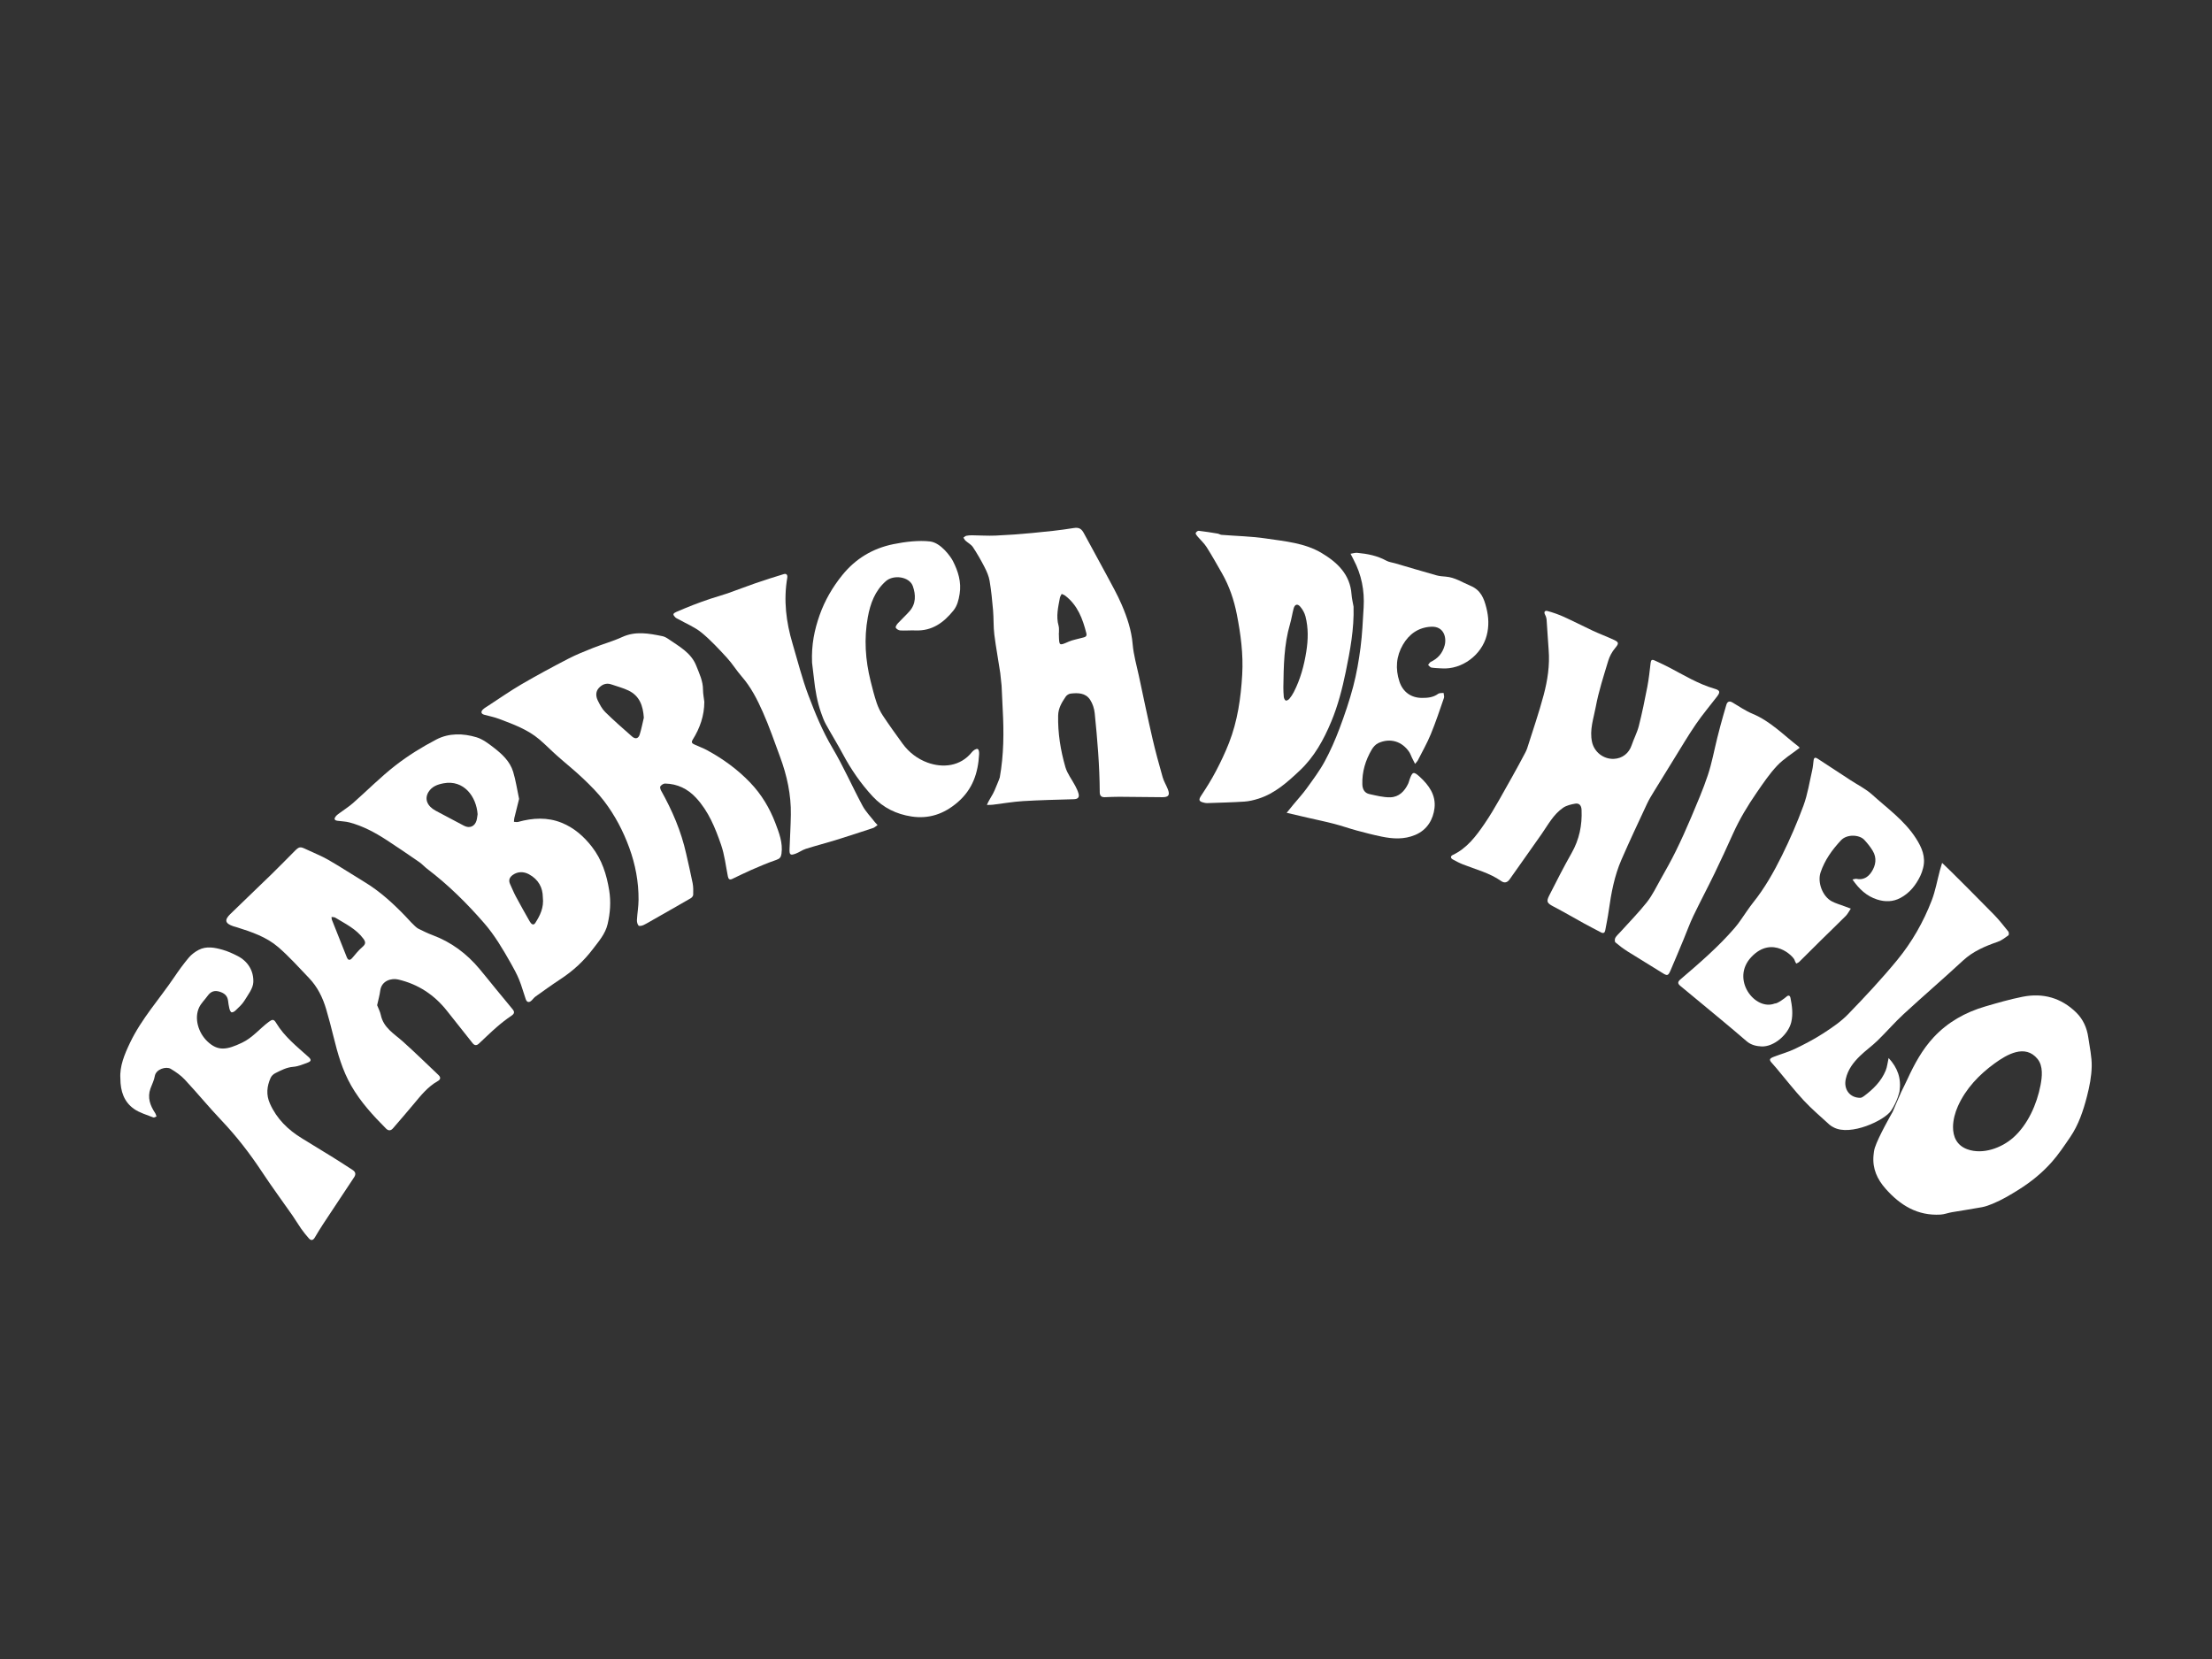 <?xml version="1.0" encoding="utf-8"?>
<!-- Generator: Adobe Illustrator 16.0.0, SVG Export Plug-In . SVG Version: 6.00 Build 0)  -->
<!DOCTYPE svg PUBLIC "-//W3C//DTD SVG 1.1//EN" "http://www.w3.org/Graphics/SVG/1.1/DTD/svg11.dtd">
<svg version="1.1" id="Layer_1" xmlns="http://www.w3.org/2000/svg" xmlns:xlink="http://www.w3.org/1999/xlink" x="0px" y="0px"
	 width="800px" height="600px" viewBox="0 0 800 600" enable-background="new 0 0 800 600" xml:space="preserve">
<rect x="0" y="0" width="800" height="600" fill="#333333" stroke="none"/>
<g id="aeDRiN_1_">
	<g>
		<path fill-rule="evenodd" clip-rule="evenodd" fill="#FFFFFF" d="M687.655,394.818c0.732-1.501,1.493-2.987,2.19-4.504
			c2.504-5.453,5.361-10.723,9.457-15.135c5.105-5.5,11.491-9.071,18.661-11.171c4.477-1.312,8.978-2.611,13.546-3.519
			c7.36-1.459,13.94,0.377,19.362,5.679c2.516,2.459,3.898,5.578,4.387,9.056c0.49,3.487,1.309,6.994,1.234,10.478
			c-0.076,3.602-0.795,7.251-1.698,10.76c-1.341,5.209-3.039,10.348-6.121,14.852c-2.105,3.073-4.182,6.208-6.647,8.983
			c-3.458,3.895-7.475,7.159-11.948,9.963c-3.048,1.908-6.089,3.726-9.401,5.085c-1.25,0.513-2.541,1-3.861,1.247
			c-3.617,0.677-7.264,1.198-10.892,1.823c-1.384,0.24-2.737,0.783-4.124,0.863c-8.278,0.479-14.513-3.326-19.827-9.33
			c-3.094-3.494-4.803-7.311-4.399-11.986c0.084-0.967,0.197-1.957,0.492-2.874c1.274-3.973,6.089-12.362,6.43-12.96
			C684.495,402.128,687.25,395.642,687.655,394.818z M683.939,401.688c-2.357,3.53-14.712,9.304-20.777,6.042
			c-0.524-0.282-1.07-0.572-1.503-0.97c-3.118-2.874-6.384-5.616-9.267-8.715c-3.468-3.726-6.601-7.764-9.88-11.664
			c-0.49-0.583-0.978-1.17-1.498-1.725c-1.281-1.365-1.224-1.779,0.566-2.473c2.526-0.979,5.177-1.688,7.606-2.86
			c3.504-1.689,6.981-3.501,10.242-5.614c3.16-2.048,6.364-4.22,8.965-6.904c6.118-6.316,12.14-12.762,17.724-19.549
			c5.32-6.468,9.503-13.769,12.519-21.612c1.33-3.463,1.975-7.188,2.938-10.791c0.215-0.802,0.467-1.594,0.817-2.782
			c2.101,1.865,16.717,16.601,18.813,18.775c1.838,1.904,3.486,3.994,5.143,6.063c0.237,0.297,0.248,1.209,0.028,1.366
			c-1.223,0.874-2.462,1.852-3.854,2.335c-4.596,1.593-8.956,3.436-12.625,6.835c-7.042,6.526-14.333,12.783-21.392,19.291
			c-3.303,3.045-6.244,6.477-9.466,9.611c-2.018,1.964-4.352,3.604-6.366,5.57c-2.381,2.323-4.377,4.92-5.126,8.329
			c-0.813,3.7,1.416,6.767,5.197,6.798c0.438,0.004,0.933-0.28,1.308-0.558c3.36-2.492,6.314-5.37,7.935-9.312
			c0.542-1.315,0.668-2.802,1.056-4.532c3.267,3.521,4.653,7.417,3.942,12.085C686.985,394.729,686.297,398.159,683.939,401.688z
			 M706.338,407.593c-0.016,3.482,1.33,6.685,5.22,8.078c5.56,1.992,12.31-0.485,16.539-4.221
			c5.294-4.675,8.569-12.119,9.884-18.945c0.579-3.012,1.02-6.942-1.071-9.513c-4.505-5.535-11.146-1.58-15.556,1.619
			c-5.578,4.048-10.407,9.112-13.254,15.476C707.091,402.34,706.35,405.042,706.338,407.593z"/>
		<path fill-rule="evenodd" clip-rule="evenodd" fill="#FFFFFF" d="M254.73,253.823c-0.011,5.015-1.595,9.528-4.21,13.702
			c-0.741,1.183,0.077,1.456,0.781,1.797c1.418,0.685,2.929,1.188,4.309,1.937c5.793,3.139,11.058,6.933,15.665,11.732
			c4.123,4.294,7.088,9.257,9.151,14.69c1.323,3.485,2.761,7.117,2.207,11.081c-0.173,1.243-0.608,1.806-1.869,2.233
			c-3.068,1.043-6.057,2.334-9.035,3.623c-2.335,1.01-4.601,2.178-6.907,3.256c-0.925,0.432-1.378,0.092-1.577-0.914
			c-0.757-3.825-1.192-7.77-2.455-11.425c-2.108-6.104-4.535-12.134-9.062-17.007c-3.039-3.271-6.746-5.051-11.199-5.15
			c-0.575-0.013-1.325,0.503-1.688,0.999c-0.222,0.303,0.003,1.109,0.256,1.561c4.037,7.197,7.268,14.71,9.059,22.798
			c0.786,3.548,1.645,7.081,2.341,10.647c0.268,1.371,0.25,2.814,0.208,4.22c-0.013,0.429-0.453,1.003-0.856,1.236
			c-4.43,2.575-8.892,5.097-13.346,7.63c-1.266,0.719-2.507,1.491-3.819,2.114c-0.524,0.248-1.528,0.428-1.75,0.164
			c-0.419-0.498-0.615-1.35-0.578-2.036c0.132-2.436,0.57-4.861,0.585-7.293c0.041-6.47-1.135-12.737-3.36-18.83
			c-2.217-6.072-5.196-11.742-9.095-16.858c-2.228-2.922-4.869-5.563-7.538-8.106c-3.053-2.91-6.366-5.544-9.521-8.348
			c-2.153-1.914-4.162-3.995-6.358-5.856c-4.267-3.619-9.461-5.496-14.596-7.432c-1.719-0.647-3.546-1.007-5.326-1.489
			c-1.118-0.302-1.361-1.059-0.506-1.891c0.537-0.523,1.217-0.906,1.854-1.32c4.036-2.625,7.986-5.397,12.14-7.821
			c5.523-3.222,11.163-6.253,16.84-9.198c2.925-1.517,6.008-2.747,9.076-3.962c3.466-1.374,7.095-2.37,10.475-3.919
			c4.864-2.23,9.669-1.292,14.521-0.316c0.772,0.155,1.535,0.583,2.195,1.04c3.865,2.683,8.198,4.917,10.063,9.653
			c1.107,2.811,2.457,5.554,2.449,8.708C254.25,250.92,254.562,252.372,254.73,253.823z M232.852,259.562
			c-0.29-4.277-1.512-7.859-5.515-9.806c-1.979-0.962-4.164-1.5-6.253-2.237c-1.844-0.651-3.386,0.051-4.549,1.349
			c-1.156,1.291-1.066,2.987-0.347,4.457c0.734,1.498,1.549,3.073,2.717,4.22c3.113,3.059,6.408,5.936,9.686,8.821
			c1.19,1.048,2.293,0.781,2.763-0.714C231.981,263.663,232.365,261.596,232.852,259.562z"/>
		<path fill-rule="evenodd" clip-rule="evenodd" fill="#FFFFFF" d="M356.927,291.125c0.854-2.085,2.15-3.674,2.798-5.324
			c0.113-0.289,1.774-4.153,1.861-4.644c1.453-8.128,1.51-16.322,1.059-24.537c-0.158-2.879-0.241-5.763-0.408-8.641
			c-0.038-0.648-0.406-4.051-0.484-4.588c-0.675-4.618-1.559-9.208-2.136-13.837c-0.362-2.897-0.209-5.855-0.458-8.771
			c-0.304-3.572-0.659-7.15-1.25-10.682c-0.285-1.7-1.012-3.376-1.805-4.928c-1.279-2.5-2.684-4.951-4.231-7.293
			c-0.625-0.946-1.79-1.527-2.663-2.323c-0.325-0.297-0.521-0.736-0.776-1.11c0.348-0.233,0.668-0.59,1.049-0.673
			c0.684-0.15,1.403-0.187,2.106-0.18c2.824,0.028,5.655,0.232,8.472,0.108c4.421-0.193,8.842-0.512,13.248-0.936
			c5.023-0.483,10.056-0.979,15.03-1.798c2.009-0.331,2.859,0.386,3.678,1.909c2.696,5.022,5.479,9.998,8.164,15.026
			c1.914,3.586,3.936,7.139,5.531,10.868c1.937,4.528,3.499,9.17,3.926,14.203c0.329,3.872,1.443,7.68,2.26,11.505
			c1.609,7.545,3.18,15.1,4.91,22.618c1.082,4.701,2.368,9.356,3.686,13.997c0.425,1.499,1.288,2.868,1.865,4.331
			c0.839,2.128,0.273,2.912-1.998,2.89c-5.205-0.05-10.411-0.121-15.617-0.147c-1.739-0.009-3.48,0.091-5.221,0.147
			c-1.233,0.04-1.778-0.563-1.785-1.782c-0.053-9.576-0.857-19.108-1.825-28.624c-0.17-1.668-0.754-3.46-1.67-4.849
			c-1.646-2.495-4.399-2.524-7.056-2.211c-0.627,0.074-1.388,0.561-1.748,1.089c-1.402,2.062-2.688,4.151-2.748,6.833
			c-0.142,6.373,0.873,12.592,2.617,18.658c0.688,2.393,2.369,4.495,3.55,6.754c0.477,0.91,0.942,1.854,1.207,2.838
			c0.375,1.395-0.27,1.987-1.692,2.03c-6.133,0.183-12.271,0.308-18.394,0.681c-3.646,0.222-7.267,0.869-10.901,1.309
			C358.512,291.108,357.935,291.088,356.927,291.125z M382.984,228.938c-0.016,0-0.031,0.001-0.047,0.001
			c0.008,0.218,0.019,0.435,0.024,0.652c0.095,4.067,0.062,3.993,3.581,2.452c1.469-0.643,3.113-0.876,4.667-1.335
			c0.836-0.248,2.04-0.269,1.69-1.656c-1.321-5.235-3.161-10.197-7.671-13.638c-0.363-0.277-0.833-0.413-1.253-0.614
			c-0.221,0.462-0.553,0.903-0.643,1.389c-0.622,3.356-1.465,6.697-0.473,10.149C383.092,227.15,382.952,228.069,382.984,228.938z"
			/>
		<path fill-rule="evenodd" clip-rule="evenodd" fill="#FFFFFF" d="M583.692,274.451c3.051-0.129,5.451-2.05,6.404-4.9
			c0.791-2.365,2.004-4.608,2.613-7.011c1.187-4.675,2.159-9.408,3.069-14.146c0.553-2.874,0.863-5.797,1.201-8.708
			c0.116-1.016,0.522-1.253,1.381-0.851c1.764,0.826,3.541,1.623,5.263,2.526c5.383,2.821,10.584,6.016,16.487,7.733
			c1.988,0.578,2.126,1.198,0.836,2.872c-2.552,3.311-5.253,6.521-7.612,9.964c-2.789,4.071-5.291,8.338-7.898,12.533
			c-2.436,3.919-4.86,7.846-7.261,11.787c-0.876,1.438-1.773,2.877-2.482,4.4c-3.141,6.74-6.315,13.467-9.281,20.285
			c-2.556,5.873-3.711,12.138-4.594,18.455c-0.33,2.367-0.823,4.711-1.256,7.063c-0.164,0.89-0.647,1.229-1.514,0.773
			c-2.017-1.062-4.049-2.102-6.047-3.198c-3.705-2.034-7.354-4.176-11.097-6.135c-2.384-1.248-2.763-1.752-1.575-4.083
			c2.613-5.124,5.206-10.268,8.051-15.265c2.793-4.904,3.867-10.104,3.614-15.666c-0.068-1.522-0.794-2.495-2.321-2.224
			c-1.494,0.266-3.113,0.639-4.335,1.471c-3.498,2.38-5.434,6.135-7.792,9.513c-3.823,5.475-7.708,10.907-11.549,16.369
			c-0.849,1.208-1.9,1.463-3.073,0.638c-4.21-2.962-9.164-4.18-13.85-6.031c-1.256-0.497-2.462-1.137-3.651-1.786
			c-0.853-0.466-0.889-1.206-0.024-1.609c5.166-2.42,8.47-6.867,11.504-11.303c3.755-5.488,6.822-11.449,10.137-17.235
			c1.561-2.725,3.011-5.514,4.495-8.284c0.305-0.567,0.599-1.155,0.792-1.768c2.021-6.408,4.235-12.766,5.959-19.253
			c1.409-5.3,2.25-10.75,1.808-16.306c-0.289-3.626-0.465-7.263-0.739-10.891c-0.048-0.622-0.243-1.277-0.539-1.826
			c-0.58-1.068-0.056-1.623,0.854-1.375c2.014,0.549,4.01,1.247,5.912,2.107c3.55,1.605,7.006,3.413,10.54,5.052
			c2.487,1.154,5.067,2.107,7.554,3.263c1.952,0.909,1.811,1.369,0.407,3.054c-1.081,1.299-1.957,2.916-2.444,4.535
			c-1.659,5.513-3.471,11.022-4.513,16.664c-0.768,4.15-2.312,8.293-1.341,12.711C576.569,271.927,579.846,274.613,583.692,274.451z
			"/>
		<path fill-rule="evenodd" clip-rule="evenodd" fill="#FFFFFF" d="M187.738,288.939c-0.53,2.113-1.139,4.498-1.719,6.89
			c-0.108,0.449-0.101,0.925-0.147,1.389c0.499,0.021,1.032,0.171,1.489,0.044c5.314-1.471,10.622-1.787,15.826,0.329
			c4.437,1.804,7.946,4.883,10.861,8.627c3.632,4.663,5.362,10.076,6.284,15.857c0.656,4.109,0.357,8.097-0.568,12.103
			c-0.829,3.588-3.215,6.255-5.333,9.05c-3.232,4.265-7.114,7.869-11.612,10.817c-3.085,2.022-6.077,4.188-9.085,6.324
			c-0.523,0.37-0.925,0.913-1.381,1.378c-0.935,0.955-1.774,0.854-2.207-0.367c-0.83-2.345-1.456-4.769-2.395-7.067
			c-0.838-2.05-1.912-4.015-3.007-5.946c-2.861-5.052-5.792-10.062-9.622-14.474c-6.25-7.198-12.993-13.875-20.603-19.647
			c-0.994-0.755-1.83-1.728-2.852-2.434c-3.925-2.711-7.86-5.41-11.859-8.008c-4.188-2.721-8.578-5.079-13.442-6.365
			c-1.4-0.37-2.891-0.388-4.336-0.594c-1.324-0.188-1.177-0.917-0.522-1.687c0.381-0.447,0.893-0.791,1.371-1.146
			c1.602-1.194,3.313-2.263,4.807-3.579c5.133-4.521,9.961-9.424,15.349-13.609c4.595-3.569,9.626-6.686,14.79-9.379
			c4.519-2.356,9.652-2.26,14.495-0.802c2.208,0.665,4.235,2.192,6.108,3.635c3.068,2.363,5.999,5.014,7.167,8.86
			C186.518,282.182,186.977,285.366,187.738,288.939z M172.734,294.472c-0.44-6.354-4.976-12.554-12.312-11.181
			c-2.185,0.409-4.236,1.143-5.462,3.165c-1.516,2.498-0.488,5.088,2.647,6.773c3.39,1.822,6.791,3.621,10.199,5.408
			c1.977,1.037,3.842,0.31,4.504-1.783C172.551,296.092,172.598,295.268,172.734,294.472z M196.321,324.456
			c-0.033-3.355-1.501-6.374-5.058-8.287c-1.86-1-4.018-1.011-5.784,0.248c-1.247,0.888-1.644,1.955-0.981,3.373
			c0.689,1.474,1.292,2.992,2.06,4.425c1.635,3.054,3.327,6.078,5.05,9.083c0.445,0.776,1.272,1.634,2.001,0.481
			C195.292,331.117,196.768,328.323,196.321,324.456z"/>
		<path fill-rule="evenodd" clip-rule="evenodd" fill="#FFFFFF" d="M136.396,363.546c0.433,1.126,1.065,2.291,1.325,3.532
			c0.976,4.672,4.867,6.807,8.029,9.644c4.364,3.915,8.558,8.021,12.813,12.056c0.859,0.815,0.875,1.585-0.244,2.217
			c-3.644,2.053-6.17,5.27-8.784,8.406c-2.437,2.924-4.93,5.8-7.418,8.68c-0.791,0.917-1.66,0.938-2.527,0.064
			c-4.714-4.745-9.21-9.626-12.578-15.512c-3.177-5.557-4.882-11.556-6.384-17.676c-0.814-3.321-1.685-6.63-2.646-9.91
			c-1.236-4.221-3.148-8.118-6.216-11.323c-3.641-3.803-7.166-7.759-11.139-11.188c-4.249-3.666-9.583-5.482-14.896-7.152
			c-0.467-0.146-0.946-0.253-1.409-0.411c-2.914-0.999-3.237-2.245-1.028-4.398c5.015-4.888,10.096-9.709,15.113-14.596
			c2.753-2.682,5.428-5.441,8.143-8.163c1.653-1.657,2.018-1.696,4.123-0.687c2.694,1.291,5.505,2.374,8.087,3.857
			c4.424,2.542,8.688,5.359,13.058,7.997c5.495,3.317,10.178,7.593,14.618,12.169c0.724,0.746,3.683,4.135,4.812,4.692
			c1.7,0.84,3.408,1.691,5.182,2.351c6.787,2.521,12.363,6.701,16.981,12.215c2.016,2.406,3.968,4.866,5.957,7.296
			c1.986,2.425,3.964,4.857,5.981,7.255c0.898,1.068,0.673,1.688-0.472,2.456c-1.843,1.236-3.6,2.623-5.275,4.081
			c-2.206,1.92-4.293,3.976-6.441,5.966c-0.793,0.733-1.544,0.687-2.229-0.177c-3.067-3.869-6.154-7.722-9.201-11.606
			c-4.595-5.855-10.461-9.738-17.722-11.434c-2.403-0.562-6.011,0.37-6.491,4.024C137.295,359.986,136.806,361.666,136.396,363.546z
			 M119.907,331.627c0.046,0.461,0.015,0.734,0.104,0.96c1.793,4.543,3.587,9.086,5.415,13.615c0.488,1.208,1.176,1.203,2.023,0.198
			c1.144-1.356,2.275-2.76,3.614-3.905c1.17-1.001,1.295-1.728,0.372-2.979c-2.646-3.588-6.566-5.423-10.202-7.652
			C120.916,331.67,120.451,331.717,119.907,331.627z"/>
		<path fill-rule="evenodd" clip-rule="evenodd" fill="#FFFFFF" d="M489.533,219.408c0.23,8.035-1.233,15.825-2.832,23.612
			c-1.261,6.131-2.823,12.172-5.228,17.951c-2.729,6.561-6.155,12.773-11.375,17.688c-4.418,4.16-8.969,8.294-14.955,10.19
			c-1.648,0.522-3.379,0.949-5.096,1.06c-4.495,0.292-9.005,0.389-13.509,0.546c-0.374,0.014-0.758-0.076-1.127-0.162
			c-1.925-0.451-1.99-1.044-0.903-2.677c1.884-2.832,3.688-5.736,5.265-8.746c1.734-3.307,3.349-6.7,4.709-10.176
			c3.098-7.915,4.288-16.209,4.779-24.669c0.431-7.409-0.536-14.671-1.949-21.86c-1.011-5.148-2.7-10.175-5.344-14.791
			c-1.829-3.195-3.619-6.418-5.594-9.521c-0.92-1.445-2.254-2.625-3.366-3.952c-0.275-0.328-0.668-0.861-0.564-1.126
			c0.146-0.369,0.739-0.844,1.086-0.804c2.296,0.263,4.58,0.638,6.861,1.013c0.473,0.077,0.909,0.414,1.378,0.451
			c5.358,0.434,10.766,0.526,16.07,1.316c6.886,1.026,14.042,1.609,20.158,5.263c5.59,3.339,10.296,7.692,10.801,14.921
			C488.903,216.435,489.281,217.917,489.533,219.408z M464.143,248.628c0.042,1.142,0.021,2.291,0.156,3.422
			c0.057,0.48,0.342,1.144,0.71,1.311c0.29,0.131,0.996-0.264,1.29-0.616c0.621-0.74,1.17-1.565,1.613-2.425
			c2.385-4.641,3.733-9.602,4.54-14.738c0.665-4.237,0.76-8.464-0.302-12.628c-0.32-1.263-1.03-2.532-1.88-3.528
			c-1.032-1.212-2.007-0.88-2.423,0.689c-0.487,1.839-0.758,3.738-1.293,5.561C464.354,233.185,464.254,240.908,464.143,248.628z"/>
		<path fill-rule="evenodd" clip-rule="evenodd" fill="#FFFFFF" d="M511.775,276.264c-0.484-0.959-0.822-1.605-1.14-2.259
			c-0.331-0.68-0.56-1.425-0.976-2.044c-2.596-3.854-6.877-5.156-11.139-3.232c-0.966,0.436-1.85,1.407-2.402,2.349
			c-2.267,3.868-3.546,8.043-3.408,12.586c0.055,1.771,0.784,3.144,2.561,3.527c2.48,0.535,5.016,1.21,7.515,1.162
			c3.144-0.061,5.21-2.173,6.519-4.964c0.206-0.439,0.305-0.929,0.467-1.391c1.025-2.913,1.443-3.126,3.719-1.043
			c3.298,3.02,5.889,6.605,5.311,11.357c-0.475,3.904-2.505,7.776-6.971,9.651c-4.059,1.704-8.068,1.44-12.146,0.604
			c-3.032-0.622-6.036-1.4-9.025-2.209c-2.719-0.736-5.383-1.687-8.107-2.396c-3.15-0.82-6.344-1.475-9.518-2.208
			c-2.414-0.557-4.826-1.123-7.694-1.792c1.042-1.281,1.76-2.179,2.492-3.064c1.588-1.923,3.295-3.758,4.749-5.776
			c2.279-3.164,4.646-6.309,6.501-9.721c2.092-3.847,3.857-7.905,5.399-12.009c1.871-4.98,3.593-10.042,4.941-15.184
			c1.207-4.609,2.026-9.348,2.639-14.08c0.619-4.792,0.828-9.64,1.115-14.471c0.357-6.039-0.757-11.795-3.604-17.175
			c-0.051-0.097-0.094-0.197-0.143-0.293c-0.329-0.64-0.658-1.279-0.987-1.918c0.815-0.121,1.646-0.408,2.442-0.333
			c3.659,0.342,7.229,1.028,10.516,2.843c0.926,0.511,2.07,0.625,3.111,0.929c5.002,1.46,9.994,2.953,15.009,4.365
			c1.086,0.306,2.249,0.378,3.384,0.47c3.299,0.266,5.98,2.09,8.92,3.315c3.725,1.553,4.879,4.533,5.746,7.994
			c0.837,3.338,0.99,6.588,0.113,9.968c-1.839,7.09-8.965,12.4-16.267,11.91c-1.244-0.083-2.501-0.091-3.724-0.295
			c-0.442-0.073-0.803-0.621-1.2-0.953c0.322-0.381,0.567-0.924,0.979-1.118c2.565-1.207,4.197-3.091,4.984-5.863
			c0.802-2.822-0.19-7.102-4.917-6.84c-4.554,0.252-7.895,2.635-10.131,6.458c-2.461,4.208-2.812,8.731-1.283,13.371
			c1.229,3.738,4.171,5.888,8.111,5.913c2.082,0.013,4.111-0.158,5.9-1.486c0.47-0.349,1.29-0.226,1.949-0.319
			c0.058,0.605,0.321,1.282,0.14,1.806c-1.528,4.406-2.993,8.844-4.77,13.152c-1.34,3.252-3.104,6.33-4.696,9.477
			C512.598,275.353,512.308,275.608,511.775,276.264z"/>
		<path fill-rule="evenodd" clip-rule="evenodd" fill="#FFFFFF" d="M43.535,390.017c-0.302-4.385,1.493-8.707,3.511-12.927
			c4.157-8.69,10.656-15.822,15.998-23.727c1.626-2.405,3.337-4.772,5.206-6.992c0.957-1.137,2.24-2.111,3.561-2.806
			c2.824-1.486,5.817-0.878,8.683-0.07c1.86,0.524,3.663,1.346,5.391,2.231c3.833,1.962,5.887,5.436,5.732,9.479
			c-0.088,2.3-1.943,4.607-3.254,6.756c-0.804,1.318-2.051,2.378-3.171,3.48c-0.374,0.369-1.046,0.783-1.444,0.675
			c-0.368-0.101-0.66-0.848-0.791-1.359c-0.238-0.938-0.353-1.909-0.48-2.872c-0.241-1.807-1.369-2.689-3.026-3.218
			c-1.89-0.604-3.256-0.066-4.369,1.496c-1.005,1.41-2.337,2.65-3.062,4.185c-1.843,3.899-0.348,9.154,3.038,12.34
			c3.765,3.542,6.944,3.072,12.526,0.4c3.791-1.814,6.336-5.065,9.582-7.49c1.335-0.997,1.852-1.066,2.701,0.352
			c2.992,4.99,7.504,8.525,11.728,12.333c1,0.901,1.037,1.511-0.248,1.995c-1.723,0.649-3.497,1.411-5.294,1.552
			c-2.447,0.19-4.46,1.287-6.528,2.321c-0.677,0.338-1.362,1.006-1.664,1.69c-1.337,3.036-1.68,6.059-0.237,9.289
			c2.477,5.545,6.548,9.5,11.62,12.593c3.751,2.288,7.505,4.573,11.238,6.893c2.382,1.48,4.734,3.01,7.083,4.542
			c1.048,0.686,1.217,1.55,0.492,2.637c-3.732,5.597-7.449,11.206-11.146,16.826c-1.07,1.627-2.084,3.292-3.072,4.97
			c-0.596,1.011-1.332,1.163-2.085,0.334c-1.019-1.122-1.966-2.319-2.841-3.557c-1.096-1.55-2.045-3.201-3.131-4.759
			c-3.658-5.247-7.472-10.392-10.994-15.728c-4.374-6.625-9.179-12.864-14.653-18.628c-4.559-4.801-8.765-9.935-13.279-14.778
			c-1.453-1.559-3.289-2.834-5.135-3.928c-1.602-0.947-5.325,0.071-5.744,2.666c-0.247,1.527-1.025,2.966-1.556,4.448
			c-1.178,3.29-0.128,6.153,1.682,8.885c0.242,0.364,0.335,0.828,0.498,1.245c-0.387,0.127-0.859,0.463-1.147,0.345
			c-2.393-0.97-5.008-1.665-7.062-3.135C44.914,398.516,43.54,394.746,43.535,390.017z"/>
		<path fill-rule="evenodd" clip-rule="evenodd" fill="#FFFFFF" d="M669.975,318.082c0.732-0.133,1.11-0.314,1.433-0.242
			c2.43,0.537,4.224-0.635,5.423-2.445c1.572-2.373,2.043-5.078,0.466-7.689c-0.86-1.425-1.926-2.758-3.064-3.978
			c-1.74-1.864-6.238-2.161-8.428,0.192c-3.202,3.438-5.853,7.121-7.364,11.592c-1.218,3.604,0.705,8.731,4.109,10.496
			c1.428,0.741,3.013,1.18,4.528,1.753c0.647,0.245,1.299,0.481,2.292,0.849c-0.684,1.012-1.125,1.941-1.811,2.63
			c-2.95,2.97-5.982,5.858-8.964,8.799c-2.639,2.601-5.244,5.236-7.885,7.835c-0.284,0.28-0.716,0.414-1.078,0.616
			c-0.198-0.407-0.472-0.794-0.579-1.224c-0.328-1.319-8.052-9.195-15.656-1.155s1.326,19.595,8.452,16.827
			c1.005,0.096,3.813-2.075,4.207-2.442c0.712-0.663,1.306-0.557,1.503,0.448c0.565,2.888,0.975,5.771,0.275,8.717
			c-1.058,4.465-6.271,9.018-10.784,8.792c-1.783-0.09-3.731-0.471-5.371-1.892c-6.112-5.292-12.386-10.397-18.603-15.569
			c-1.792-1.491-3.608-2.955-5.393-4.457c-0.917-0.771-1.027-1.395,0.059-2.323c6.897-5.893,13.779-11.819,19.715-18.718
			c1.656-1.923,2.986-4.127,4.472-6.197c0.665-0.928,1.309-1.874,2.023-2.762c4.245-5.277,7.567-11.151,10.542-17.179
			c2.895-5.868,5.52-11.903,7.771-18.046c1.502-4.101,2.167-8.513,3.152-12.798c0.268-1.161,0.345-2.365,0.499-3.55
			c0.14-1.072,0.667-1.1,1.455-0.583c3.993,2.619,7.992,5.228,11.988,7.843c2.589,1.694,5.443,3.095,7.709,5.146
			c5.542,5.013,11.742,9.391,15.873,15.844c2.113,3.299,3.604,6.695,2.575,10.709c-0.252,0.99-0.579,1.982-1.025,2.899
			c-1.62,3.337-3.85,6.155-7.189,7.937c-2.71,1.445-5.574,1.465-8.407,0.561C675.135,324.117,672.384,321.585,669.975,318.082z"/>
		<path fill-rule="evenodd" clip-rule="evenodd" fill="#FFFFFF" d="M293.691,239.659c-0.266-6.521,0.872-11.909,2.734-17.187
			c1.884-5.338,4.733-10.203,8.243-14.529c4.73-5.831,10.879-9.597,18.427-11.139c4.419-0.903,9.25-1.445,13.247-0.982
			c3.997,0.462,7.564,5.646,8.292,7.078c1.9,3.736,3.118,7.606,2.427,11.904c-0.352,2.185-0.842,4.271-2.257,6.025
			c-3.522,4.364-7.724,7.42-13.684,7.179c-1.84-0.074-3.692,0.111-5.529,0.004c-0.589-0.034-1.381-0.505-1.632-1.003
			c-0.165-0.326,0.372-1.153,0.773-1.591c1.358-1.48,2.859-2.831,4.189-4.334c2.414-2.728,2.302-5.989,1.22-9.091
			c-1.201-3.443-6.972-4.287-9.789-1.784c-3.928,3.49-5.593,8.084-6.495,13.012c-1.424,7.771-0.888,15.495,1.016,23.134
			c0.656,2.631,1.317,5.271,2.183,7.837c0.549,1.628,1.322,3.234,2.273,4.664c2.282,3.435,4.691,6.787,7.12,10.122
			c2.299,3.158,5.425,5.516,8.972,6.814c5.376,1.967,11.862,1.549,16.137-3.833c0.434-0.545,1.473-1.274,2.005-1.076
			c0.533,0.198,0.583,1.286,0.547,1.911c-0.379,6.779-2.331,12.691-7.803,17.388c-4.959,4.257-10.419,6.067-16.665,5.111
			c-5.396-0.827-10.203-3.108-14.05-7.276c-4.272-4.63-7.793-9.726-10.754-15.265c-1.967-3.679-4.175-7.228-6.187-10.884
			c-0.701-1.274-1.198-2.671-1.685-4.049c-1.442-4.068-2.154-8.292-2.607-12.571C294.132,243.089,293.846,240.937,293.691,239.659z"
			/>
		<path fill-rule="evenodd" clip-rule="evenodd" fill="#FFFFFF" d="M317.386,298.382c-0.63,0.433-1.062,0.892-1.586,1.065
			c-4.573,1.513-9.151,3.016-13.753,4.438c-3.521,1.089-7.098,1.998-10.61,3.111c-1.279,0.404-2.406,1.271-3.672,1.74
			c-1.949,0.721-2.301,0.401-2.218-1.682c0.164-4.125,0.403-8.248,0.473-12.375c0.125-7.273-1.411-14.262-3.932-21.045
			c-2.005-5.397-3.863-10.866-6.202-16.117c-2.023-4.543-4.288-9.017-7.627-12.839c-1.887-2.16-3.393-4.659-5.333-6.765
			c-2.934-3.183-5.891-6.408-9.229-9.136c-2.454-2.005-5.534-3.242-8.334-4.822c-0.378-0.214-0.815-0.371-1.113-0.667
			c-0.321-0.318-0.741-0.801-0.692-1.153c0.044-0.319,0.624-0.644,1.031-0.819c2.043-0.878,4.094-1.744,6.168-2.545
			c2.021-0.78,4.061-1.513,6.114-2.2c2.092-0.701,4.231-1.264,6.312-1.991c3.32-1.161,6.592-2.458,9.917-3.603
			c3.436-1.183,6.899-2.293,10.377-3.347c0.998-0.302,1.409,0.389,1.248,1.325c-1.39,8.097-0.417,16.004,1.904,23.799
			c1.856,6.232,3.425,12.576,5.713,18.648c2.46,6.526,5.103,12.987,8.709,19.069c4.007,6.759,7.17,14.014,10.897,20.947
			c1.155,2.148,2.946,3.955,4.456,5.91C316.632,297.621,316.912,297.875,317.386,298.382z"/>
		<path fill-rule="evenodd" clip-rule="evenodd" fill="#FFFFFF" d="M650.878,270.447c-2.837,2.204-5.828,4.009-8.136,6.457
			c-2.77,2.939-5.063,6.353-7.371,9.692c-3.275,4.737-6.245,9.665-8.615,14.939c-2.159,4.805-4.36,9.594-6.656,14.334
			c-2.505,5.172-5.207,10.25-7.693,15.43c-1.29,2.688-2.29,5.515-3.439,8.271c-1.584,3.802-3.154,7.61-4.792,11.389
			c-0.886,2.045-1.201,2.024-3.048,0.857c-4.127-2.608-8.332-5.094-12.46-7.701c-1.556-0.982-3.038-2.104-4.436-3.299
			c-0.291-0.249-0.27-1.235-0.02-1.663c0.456-0.781,1.19-1.399,1.81-2.086c3.223-3.58,6.625-7.018,9.604-10.79
			c1.966-2.49,3.368-5.438,4.937-8.229c1.887-3.358,3.792-6.715,5.489-10.17c1.986-4.043,3.846-8.155,5.595-12.306
			c2.125-5.042,4.308-10.081,6.031-15.265c1.45-4.359,2.274-8.924,3.385-13.396c0.365-1.472,0.735-2.943,1.138-4.405
			c0.701-2.541,1.396-5.083,2.159-7.604c0.354-1.166,1.08-1.517,2.245-0.825c2.37,1.408,4.674,3.006,7.2,4.055
			c6.466,2.686,11.224,7.677,16.608,11.825C650.616,270.115,650.772,270.334,650.878,270.447z"/>
	</g>
</g>
</svg>
